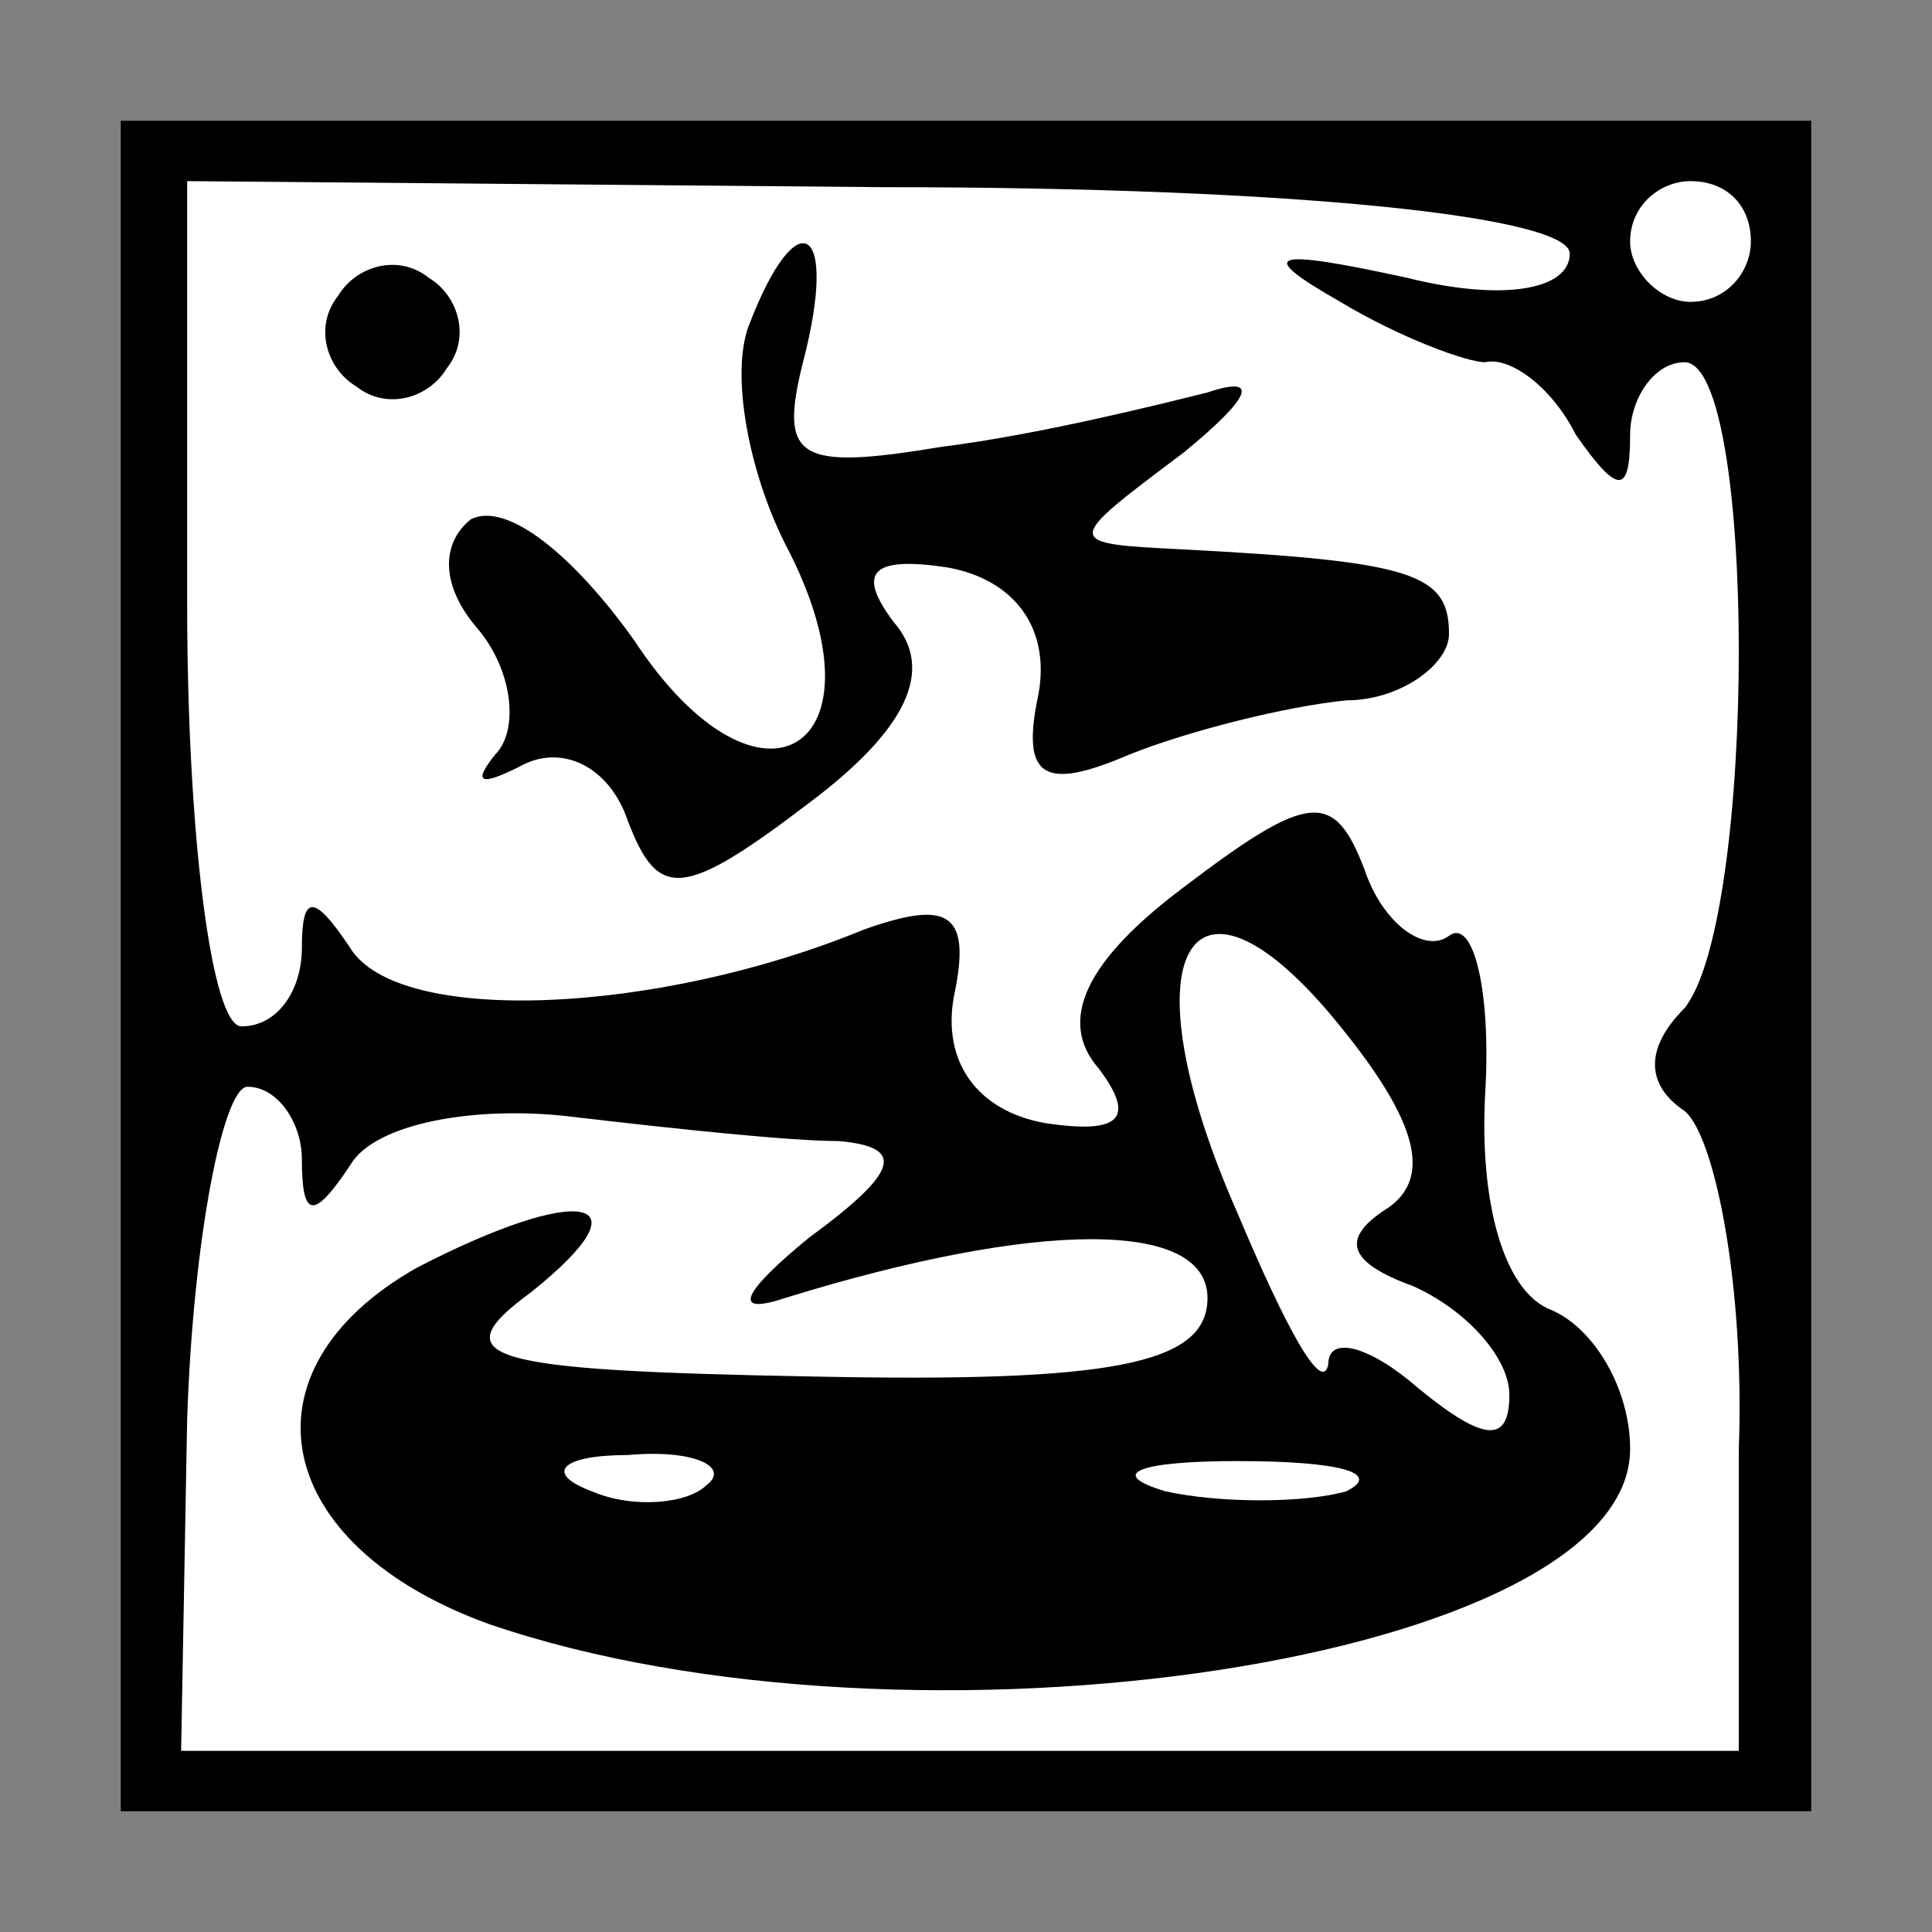 <?xml version="1.0" standalone="no"?>
<!DOCTYPE svg PUBLIC "-//W3C//DTD SVG 20010904//EN"
 "http://www.w3.org/TR/2001/REC-SVG-20010904/DTD/svg10.dtd">
<svg version="1.0" xmlns="http://www.w3.org/2000/svg"
 width="32pt" height="32pt" viewBox="0 0 32 32"
 preserveAspectRatio="xMidYMid meet">
<rect x="0" y="0" width="32" height="32" fill="#808080" stroke="none"/>
<g transform="translate(0,32) scale(0.1,-0.1)"
fill="#000000" stroke="none">
<path fill="#000000" stroke="none" d="M20 160 l0 -140 140 0 140 0 0 140 0
140 -140 0 -140 0 0 -140z"/>
<path fill="#ffffff" stroke="none" d="M260 278 c0 -6 -11 -8 -27 -4 -23 5
-25 4 -11 -4 10 -6 21 -10 24 -10 4 1 11 -4 15 -12 7 -10 9 -10 9 0 0 6 4 12
9 12 12 0 12 -92 0 -107 -7 -7 -6 -13 0 -17 5 -4 10 -29 9 -56 l0 -50 -129 0
-129 0 1 55 c1 30 6 55 10 55 5 0 9 -6 9 -12 0 -10 2 -10 8 -1 4 7 21 10 37 8
17 -2 36 -4 44 -4 11 -1 10 -5 -5 -16 -11 -9 -13 -13 -4 -10 42 13 70 13 70 0
0 -11 -16 -14 -65 -13 -55 1 -62 3 -47 14 20 16 8 18 -19 4 -30 -17 -24 -46
12 -59 70 -24 189 -6 189 29 0 10 -6 20 -13 23 -8 3 -12 18 -11 36 1 17 -2 29
-6 26 -4 -3 -11 2 -14 11 -5 13 -9 13 -30 -3 -16 -12 -21 -22 -14 -30 6 -8 4
-11 -9 -9 -11 2 -17 10 -15 21 3 14 -1 16 -15 11 -34 -14 -77 -16 -85 -3 -6 9
-8 9 -8 0 0 -7 -4 -13 -10 -13 -5 0 -9 32 -9 70 l0 70 115 -1 c70 0 114 -5
114 -11z"/>
<path fill="#ffffff" stroke="none" d="M290 280 c0 -5 -4 -10 -10 -10 -5 0
-10 5 -10 10 0 6 5 10 10 10 6 0 10 -4 10 -10z"/>
<path fill="#ffffff" stroke="none" d="M230 120 c-8 -5 -7 -9 4 -13 9 -4 16
-12 16 -18 0 -8 -4 -8 -15 1 -8 7 -15 9 -15 4 -1 -5 -7 6 -15 25 -19 43 -8 62
17 31 13 -16 15 -25 8 -30z"/>
<path fill="#ffffff" stroke="none" d="M117 74 c-3 -3 -12 -4 -19 -1 -8 3 -5
6 6 6 11 1 17 -2 13 -5z"/>
<path fill="#ffffff" stroke="none" d="M223 73 c-7 -2 -21 -2 -30 0 -10 3 -4
5 12 5 17 0 24 -2 18 -5z"/>
<path fill="#000000" stroke="none" d="M56 271 c-4 -5 -2 -12 3 -15 5 -4 12
-2 15 3 4 5 2 12 -3 15 -5 4 -12 2 -15 -3z"/>
<path fill="#000000" stroke="none" d="M124 266 c-3 -8 0 -24 6 -36 18 -34 -4
-48 -25 -16 -10 14 -21 23 -27 20 -5 -4 -5 -11 1 -18 6 -7 7 -17 3 -21 -4 -5
-2 -5 4 -2 7 4 15 0 18 -9 5 -13 9 -13 30 3 16 12 21 22 14 30 -6 8 -4 11 9 9
11 -2 17 -10 15 -21 -3 -14 1 -16 15 -10 10 4 26 8 36 9 9 0 17 6 17 11 0 10
-6 12 -44 14 -20 1 -20 1 0 16 11 9 13 13 4 10 -8 -2 -28 -7 -44 -9 -24 -4
-27 -2 -23 14 6 23 -1 27 -9 6z"/>
</g>
</svg>
